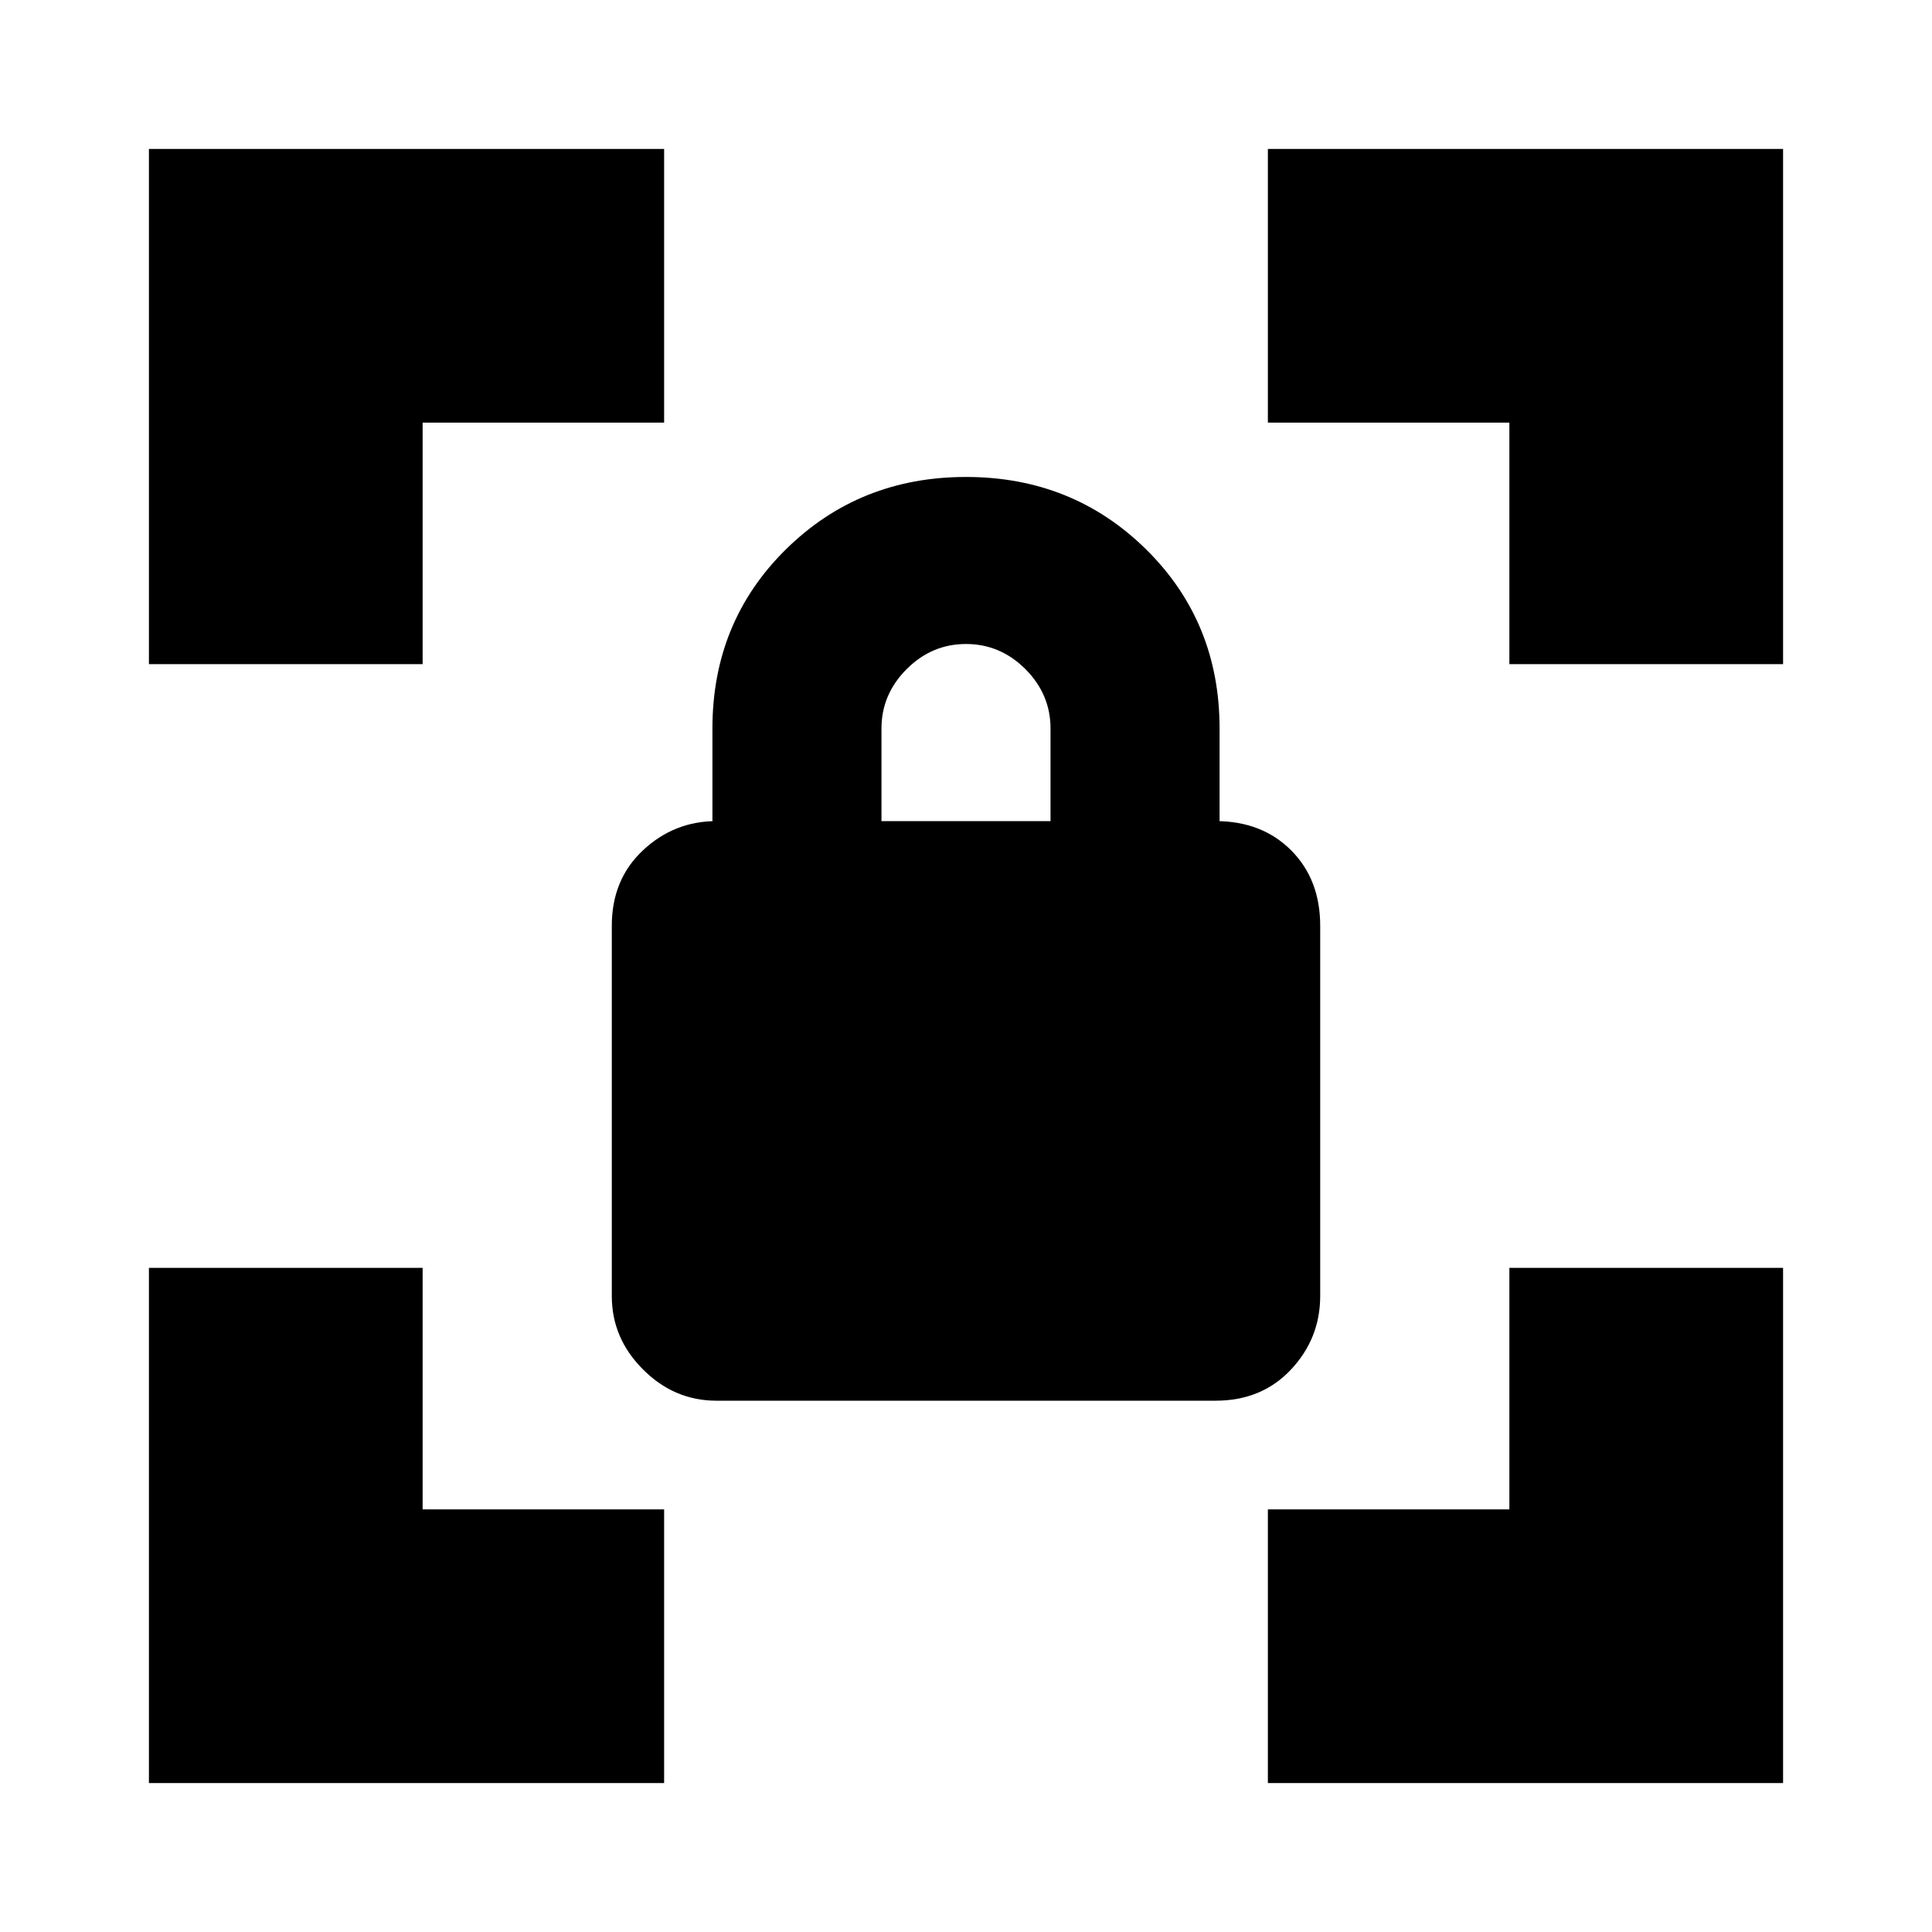 <svg xmlns="http://www.w3.org/2000/svg" height="24" width="24"><path d="M8.9 17.4Q8.375 17.4 7.988 17.012Q7.6 16.625 7.6 16.1V11.5Q7.6 10.925 7.988 10.562Q8.375 10.2 8.9 10.2H8.85V9.05Q8.85 7.725 9.762 6.825Q10.675 5.925 12 5.925Q13.325 5.925 14.238 6.825Q15.15 7.725 15.15 9.05V10.2H15.1Q15.675 10.2 16.038 10.562Q16.4 10.925 16.4 11.5V16.1Q16.4 16.625 16.038 17.012Q15.675 17.4 15.1 17.4ZM10.95 10.2H13.05V9.05Q13.05 8.625 12.738 8.312Q12.425 8 12 8Q11.575 8 11.263 8.312Q10.95 8.625 10.95 9.05ZM15.75 22.15V18.75H18.75V15.75H22.15V22.15ZM1.85 22.15V15.75H5.25V18.75H8.25V22.15ZM1.85 8.25V1.85H8.25V5.25H5.25V8.25ZM18.75 8.25V5.25H15.75V1.85H22.15V8.25Z"/></svg>
